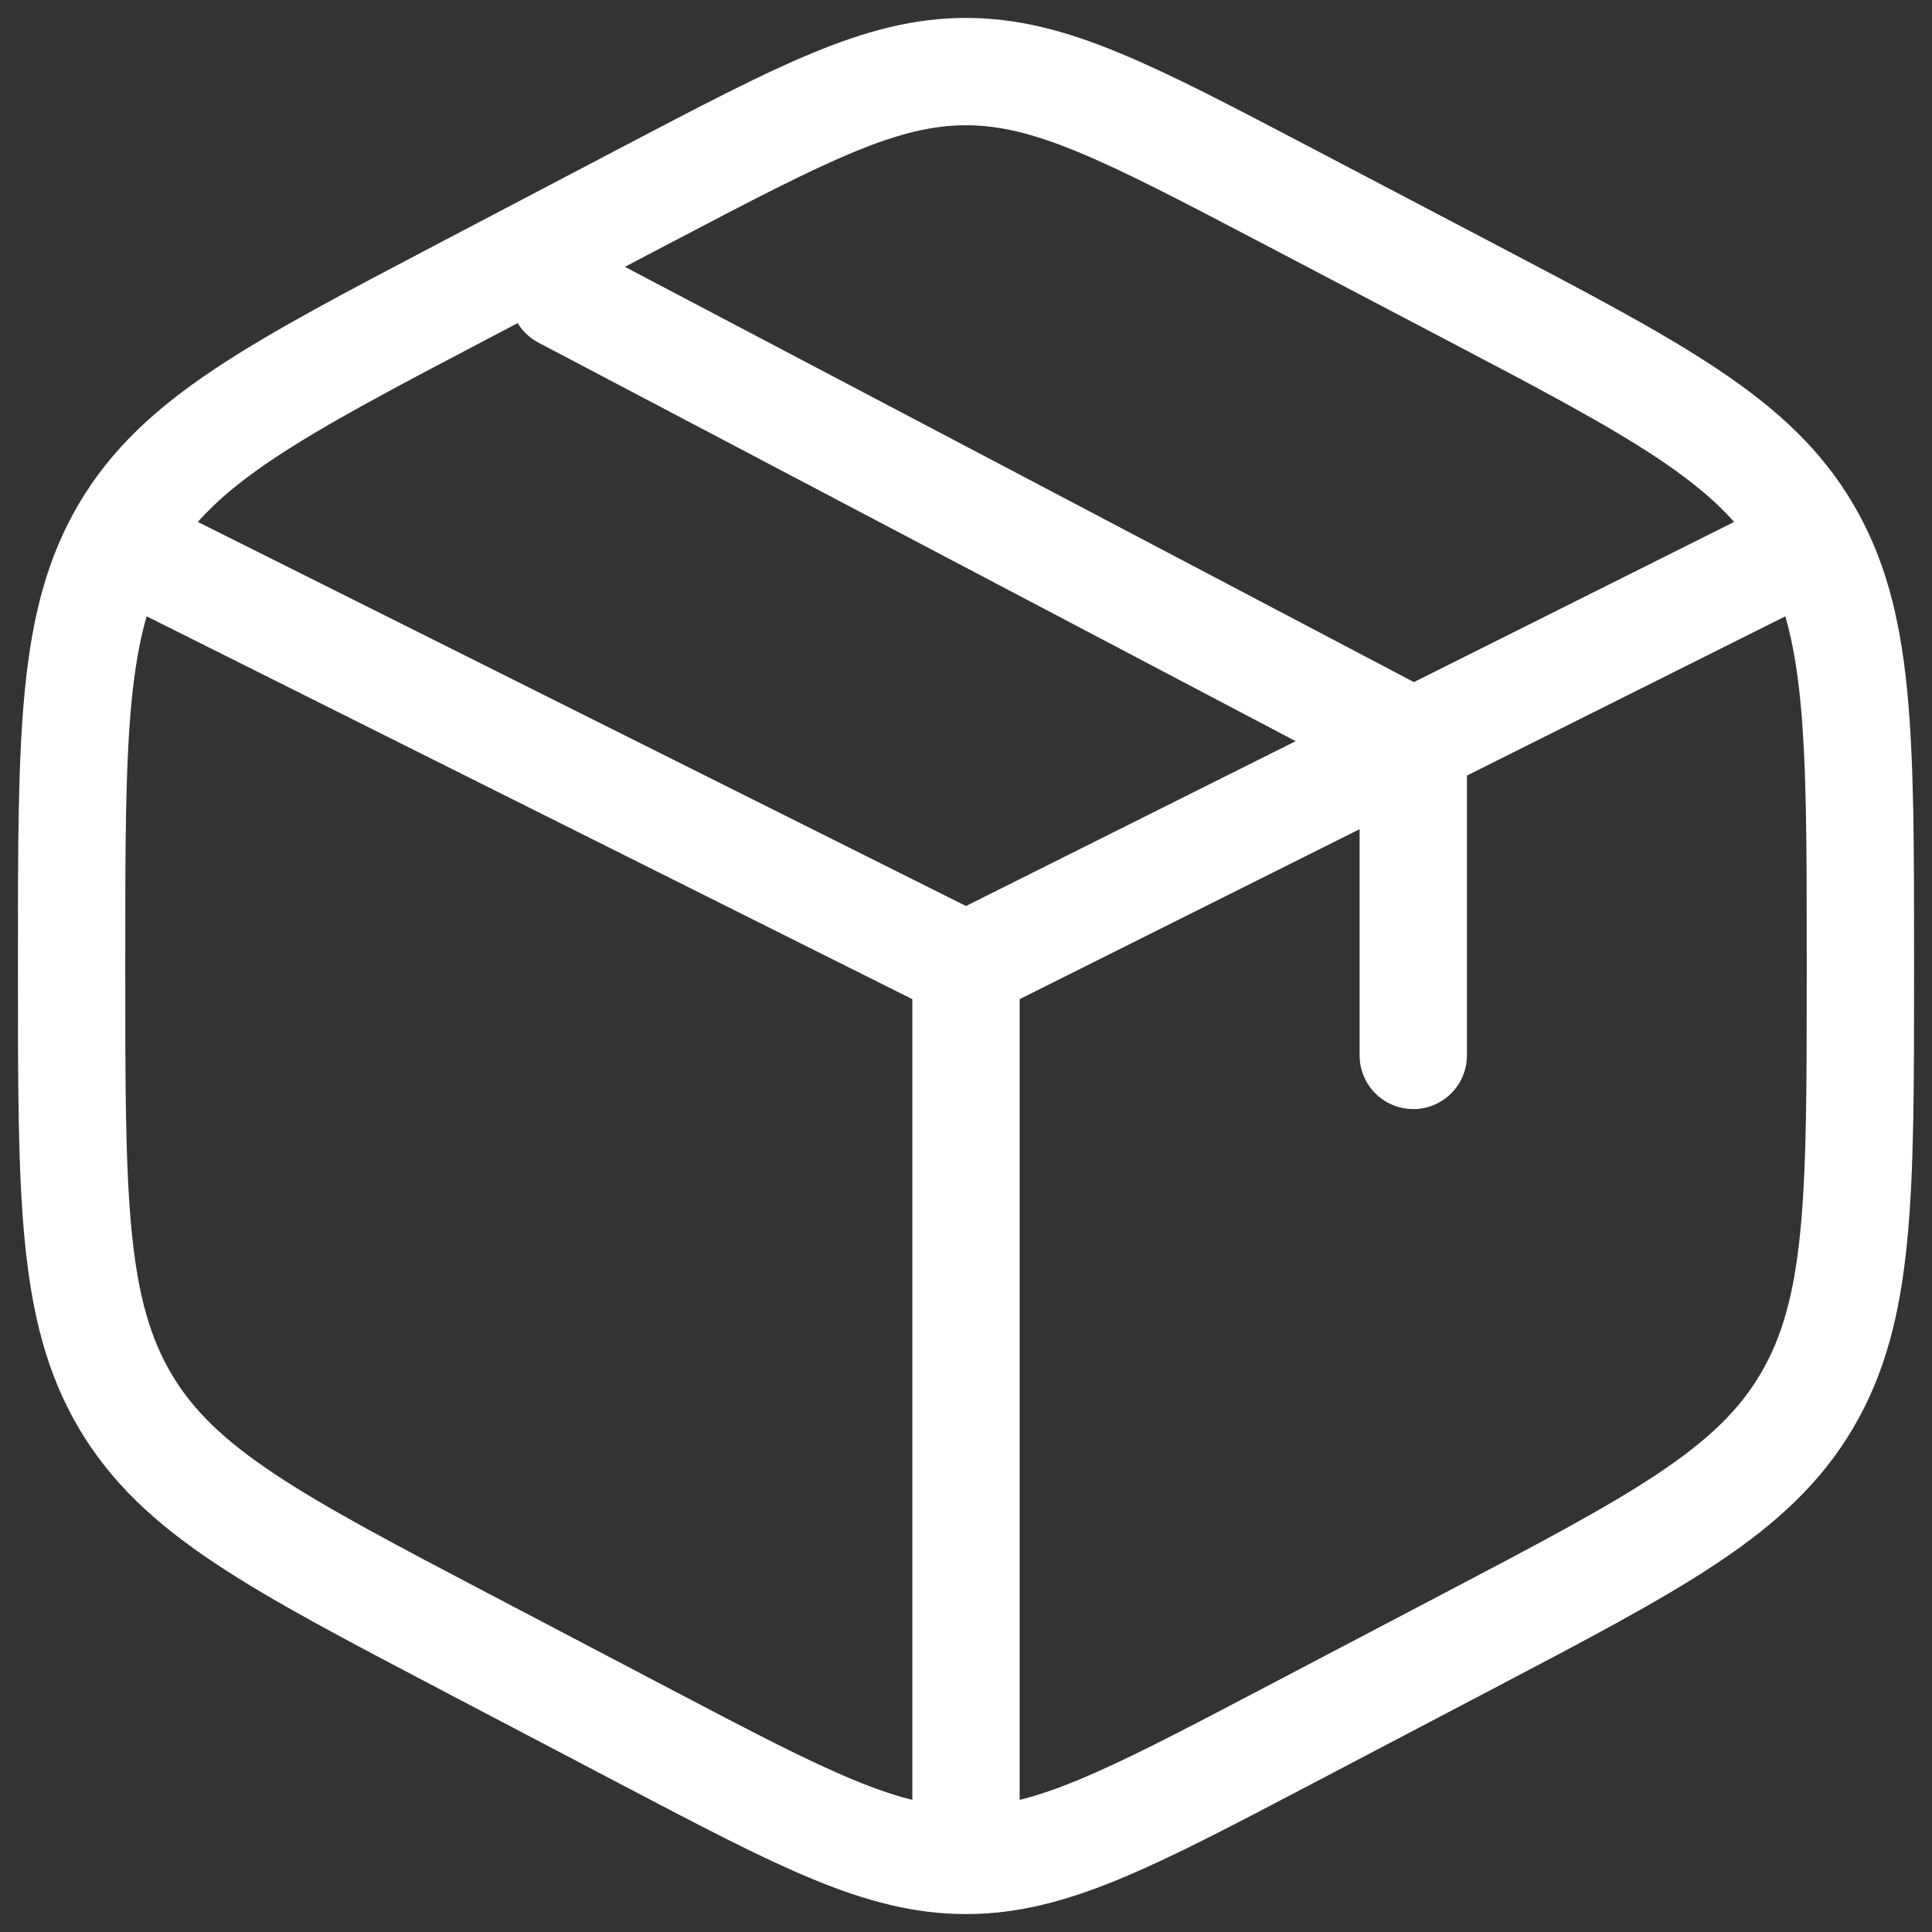 <svg width="18" height="18" viewBox="0 0 18 18" fill="none" xmlns="http://www.w3.org/2000/svg">
<rect x="0" y="0" width="18" height="18" fill="#333333" stroke="none"/>
<path d="M11.981 1.818L13.648 2.693C15.441 3.634 16.338 4.104 16.835 4.95C17.333 5.795 17.333 6.847 17.333 8.951V9.049C17.333 11.153 17.333 12.205 16.835 13.05C16.338 13.896 15.441 14.366 13.648 15.307L11.981 16.182C10.518 16.95 9.787 17.333 9 17.333C8.213 17.333 7.482 16.95 6.019 16.182L4.352 15.307C2.559 14.366 1.662 13.896 1.164 13.05C0.667 12.205 0.667 11.153 0.667 9.049V8.951C0.667 6.847 0.667 5.795 1.164 4.95C1.662 4.104 2.559 3.634 4.352 2.693L6.019 1.818C7.482 1.051 8.213 0.667 9 0.667C9.787 0.667 10.518 1.051 11.981 1.818Z" stroke="white" stroke-linecap="round"/>
<path d="M16.5 5.25L13.167 6.917M13.167 6.917C13.167 6.917 12.913 7.044 12.75 7.125C11.286 7.857 9 9 9 9M13.167 6.917V9.833M13.167 6.917L5.25 2.75M9 9L1.5 5.25M9 9V16.917" stroke="white" stroke-linecap="round"/>
</svg>
